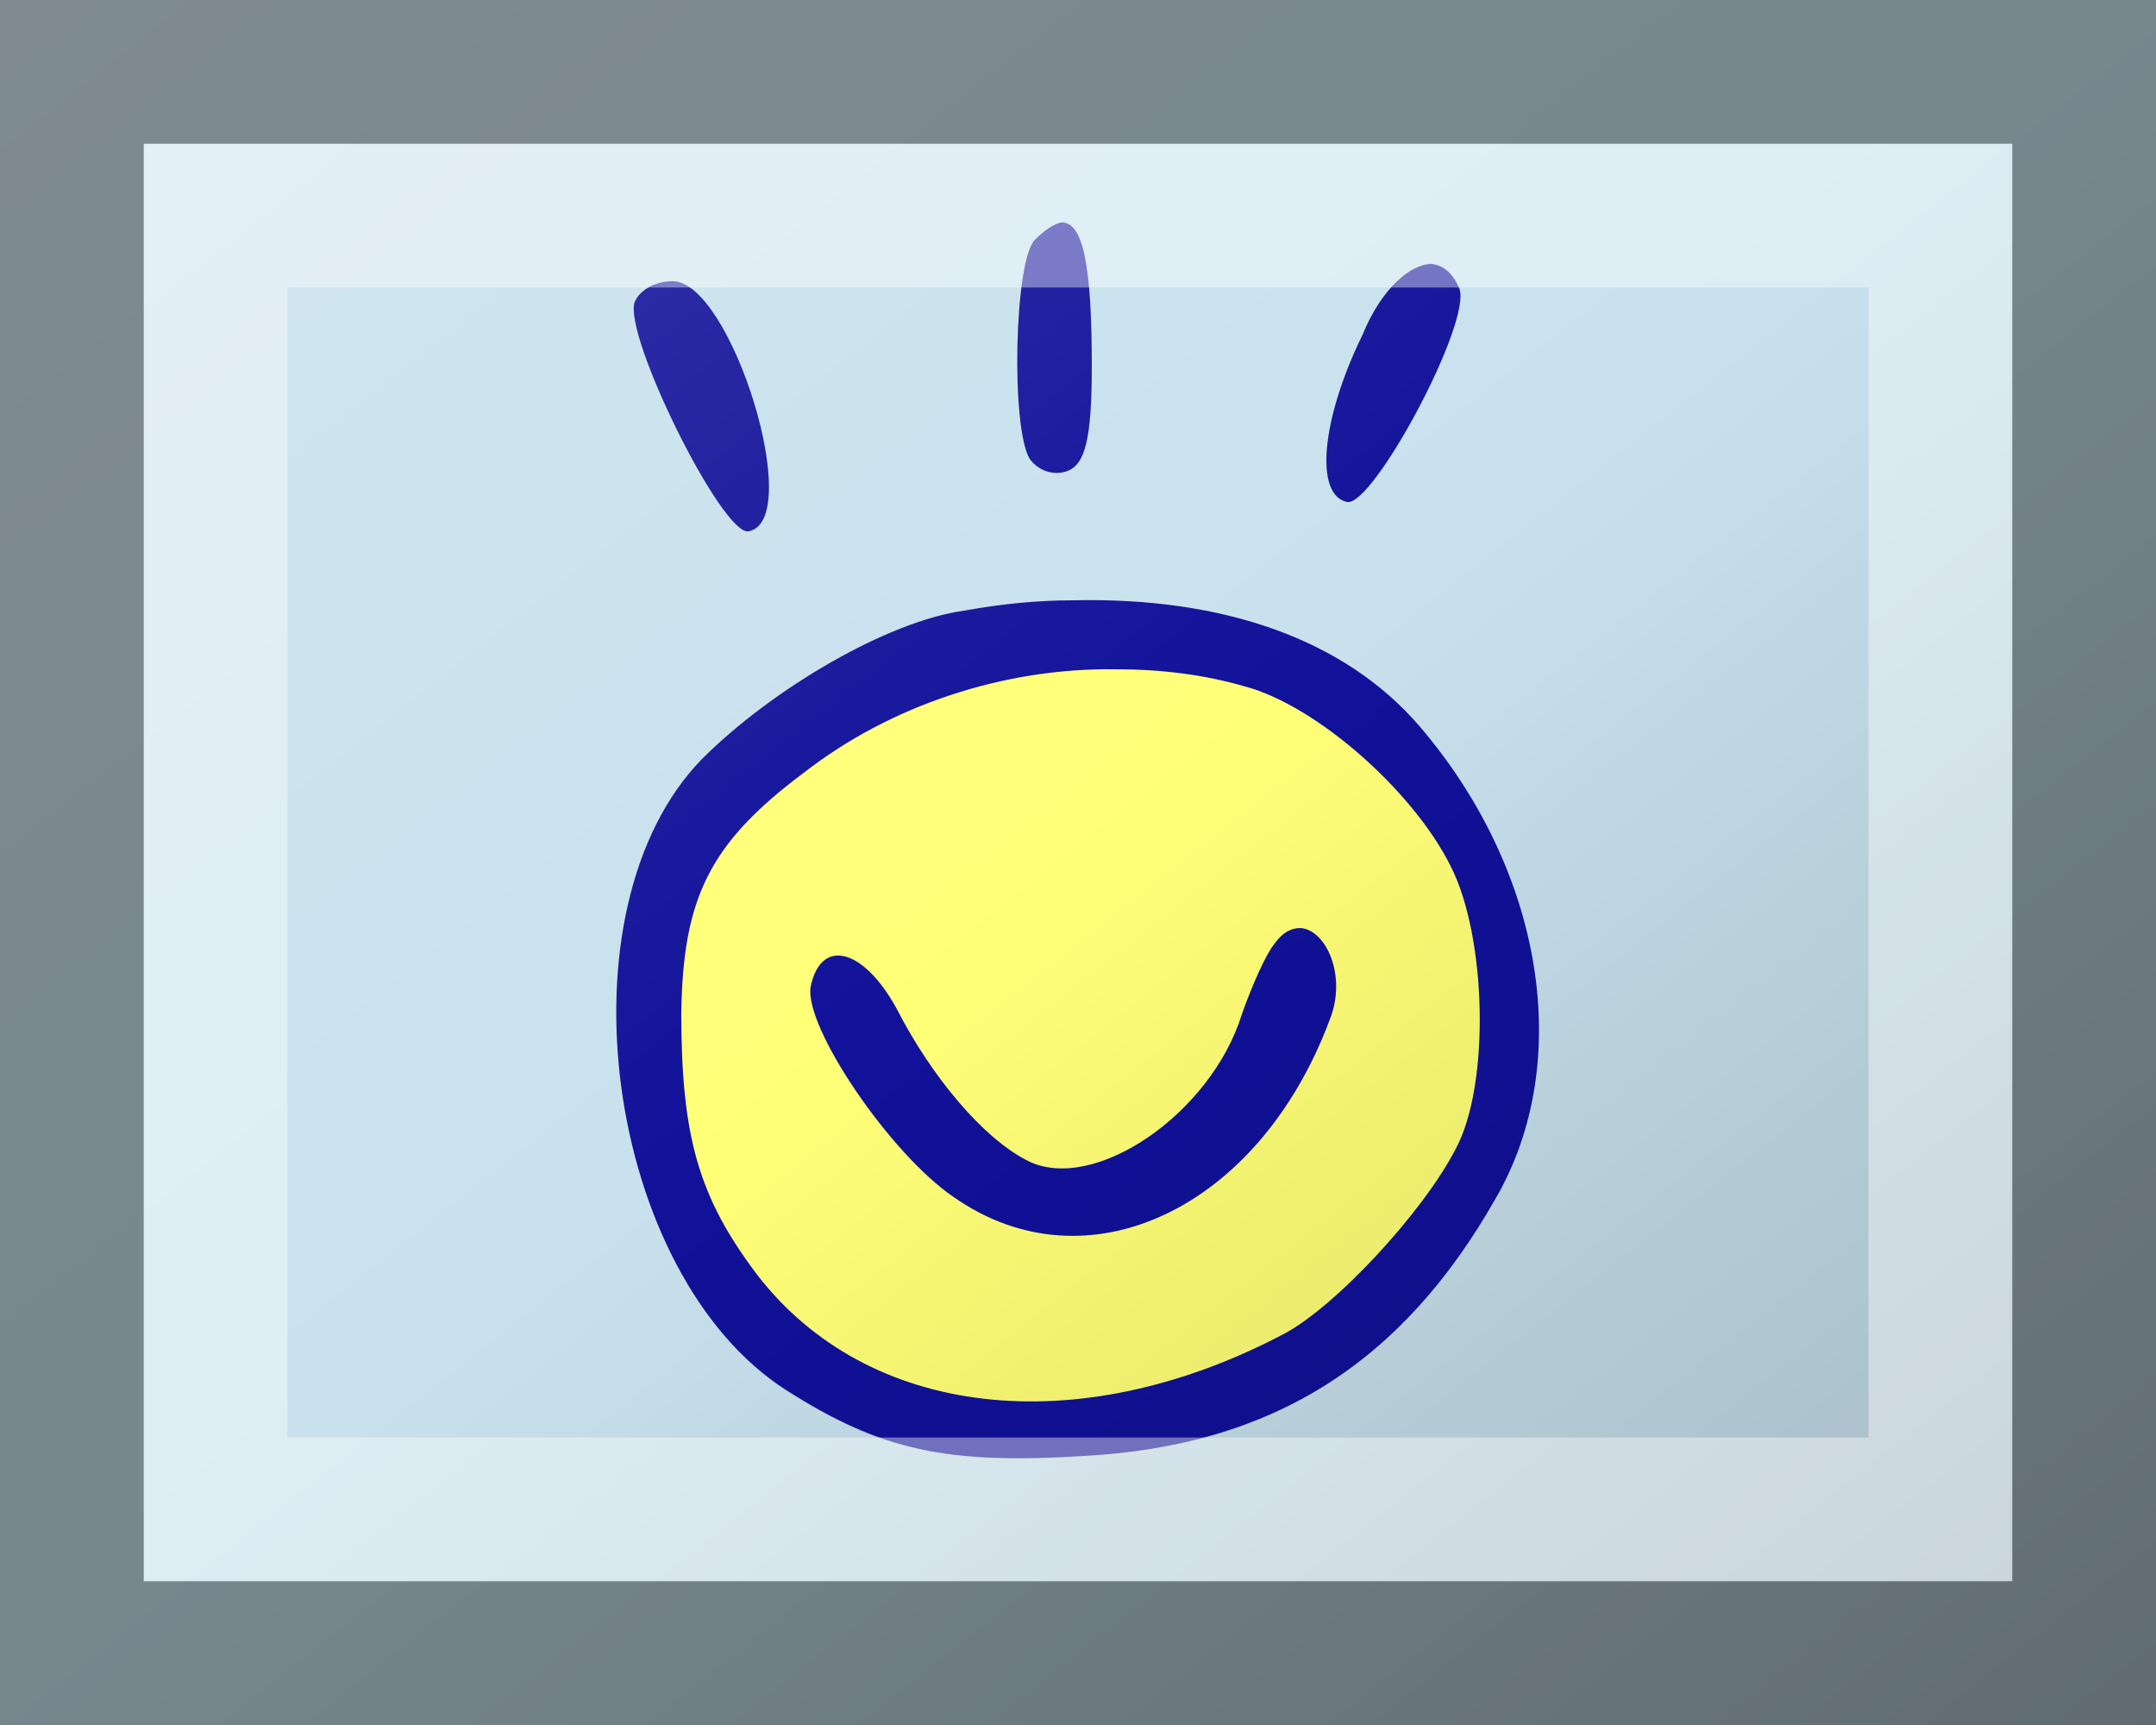 <?xml version="1.0"?>
<svg xmlns="http://www.w3.org/2000/svg" xmlns:xlink="http://www.w3.org/1999/xlink" version="1.1" width="450" height="360" viewBox="0 0 450 360">
<!-- Generated by Kreative Vexillo v1.0 -->
<style>
.blue{fill:rgb(17,17,154);}
.ltblue{fill:rgb(200,225,237);}
.yellow{fill:rgb(255,255,119);}
</style>
<defs>
<path id="e1" d="M -0.01 -0.371 C -0.014 -0.37 -0.019 -0.367 -0.025 -0.361 C -0.037 -0.349 -0.039 -0.252 -0.028 -0.234 C -0.023 -0.227 -0.014 -0.224 -0.006 -0.227 C 0.004 -0.231 0.008 -0.245 0.008 -0.288 C 0.008 -0.346 0.003 -0.372 -0.01 -0.371 Z M 0.205 -0.347 C 0.193 -0.347 0.176 -0.333 0.165 -0.306 C 0.141 -0.257 0.137 -0.213 0.156 -0.209 C 0.171 -0.206 0.229 -0.314 0.221 -0.333 C 0.217 -0.342 0.212 -0.346 0.205 -0.347 Z M -0.235 -0.337 C -0.245 -0.337 -0.254 -0.332 -0.257 -0.325 C -0.264 -0.306 -0.206 -0.189 -0.191 -0.192 C -0.158 -0.198 -0.201 -0.337 -0.235 -0.337 Z M -0.003 -0.152 C -0.023 -0.152 -0.044 -0.15 -0.066 -0.146 C -0.11 -0.14 -0.177 -0.101 -0.218 -0.06 C -0.303 0.027 -0.274 0.239 -0.169 0.306 C -0.114 0.341 -0.076 0.349 0.004 0.344 C 0.113 0.338 0.188 0.29 0.242 0.195 C 0.288 0.116 0.27 0.005 0.198 -0.079 C 0.155 -0.129 0.085 -0.154 -0.003 -0.152 Z"/>
<path id="e2" d="M 0.022 -0.112 C -0.043 -0.113 -0.109 -0.091 -0.159 -0.052 C -0.214 -0.011 -0.229 0.021 -0.23 0.087 C -0.23 0.159 -0.22 0.194 -0.186 0.239 C -0.122 0.322 -6.9999695E-4 0.336 0.118 0.274 C 0.148 0.259 0.2 0.203 0.219 0.166 C 0.239 0.129 0.237 0.043 0.216 0.002 C 0.194 -0.042 0.138 -0.091 0.097 -0.102 C 0.073 -0.109 0.048 -0.112 0.022 -0.112 Z M 0.129 0.038 C 0.144 0.039 0.156 0.066 0.146 0.091 C 0.105 0.201 0.005 0.248 -0.072 0.194 C -0.109 0.169 -0.159 0.095 -0.155 0.072 C -0.149 0.043 -0.124 0.05 -0.105 0.085 C -0.085 0.124 -0.055 0.16 -0.029 0.173 C 0.009 0.192 0.077 0.146 0.095 0.088 C 0.101 0.071 0.109 0.053 0.114 0.047 C 0.119 0.04 0.124 0.038 0.129 0.038 Z"/>
<linearGradient id="glaze" x1="0%" y1="0%" x2="100%" y2="100%">
<stop offset="0%" stop-color="rgb(255,255,255)" stop-opacity="0.2"/>
<stop offset="49.999%" stop-color="rgb(255,255,255)" stop-opacity="0.0"/>
<stop offset="50.001%" stop-color="rgb(0,0,0)" stop-opacity="0.0"/>
<stop offset="100%" stop-color="rgb(0,0,0)" stop-opacity="0.2"/>
</linearGradient>
</defs>
<g>
<rect x="0" y="0" width="450" height="360" class="ltblue"/>
<use xlink:href="#e1" transform="translate(225 180) scale(360 360) rotate(0)" class="blue"/>
<use xlink:href="#e2" transform="translate(225 180) scale(360 360) rotate(0)" class="yellow"/>
</g>
<g>
<rect x="0" y="0" width="450" height="360" fill="url(#glaze)"/>
<path d="M 30 30 L 420 30 L 420 330 L 30 330 Z M 60 60 L 60 300 L 390 300 L 390 60 Z" fill="rgb(255,255,255)" opacity="0.4"/>
<path d="M 0 0 L 450 0 L 450 360 L 0 360 Z M 30 30 L 30 330 L 420 330 L 420 30 Z" fill="rgb(0,0,0)" opacity="0.4"/>
</g>
</svg>
